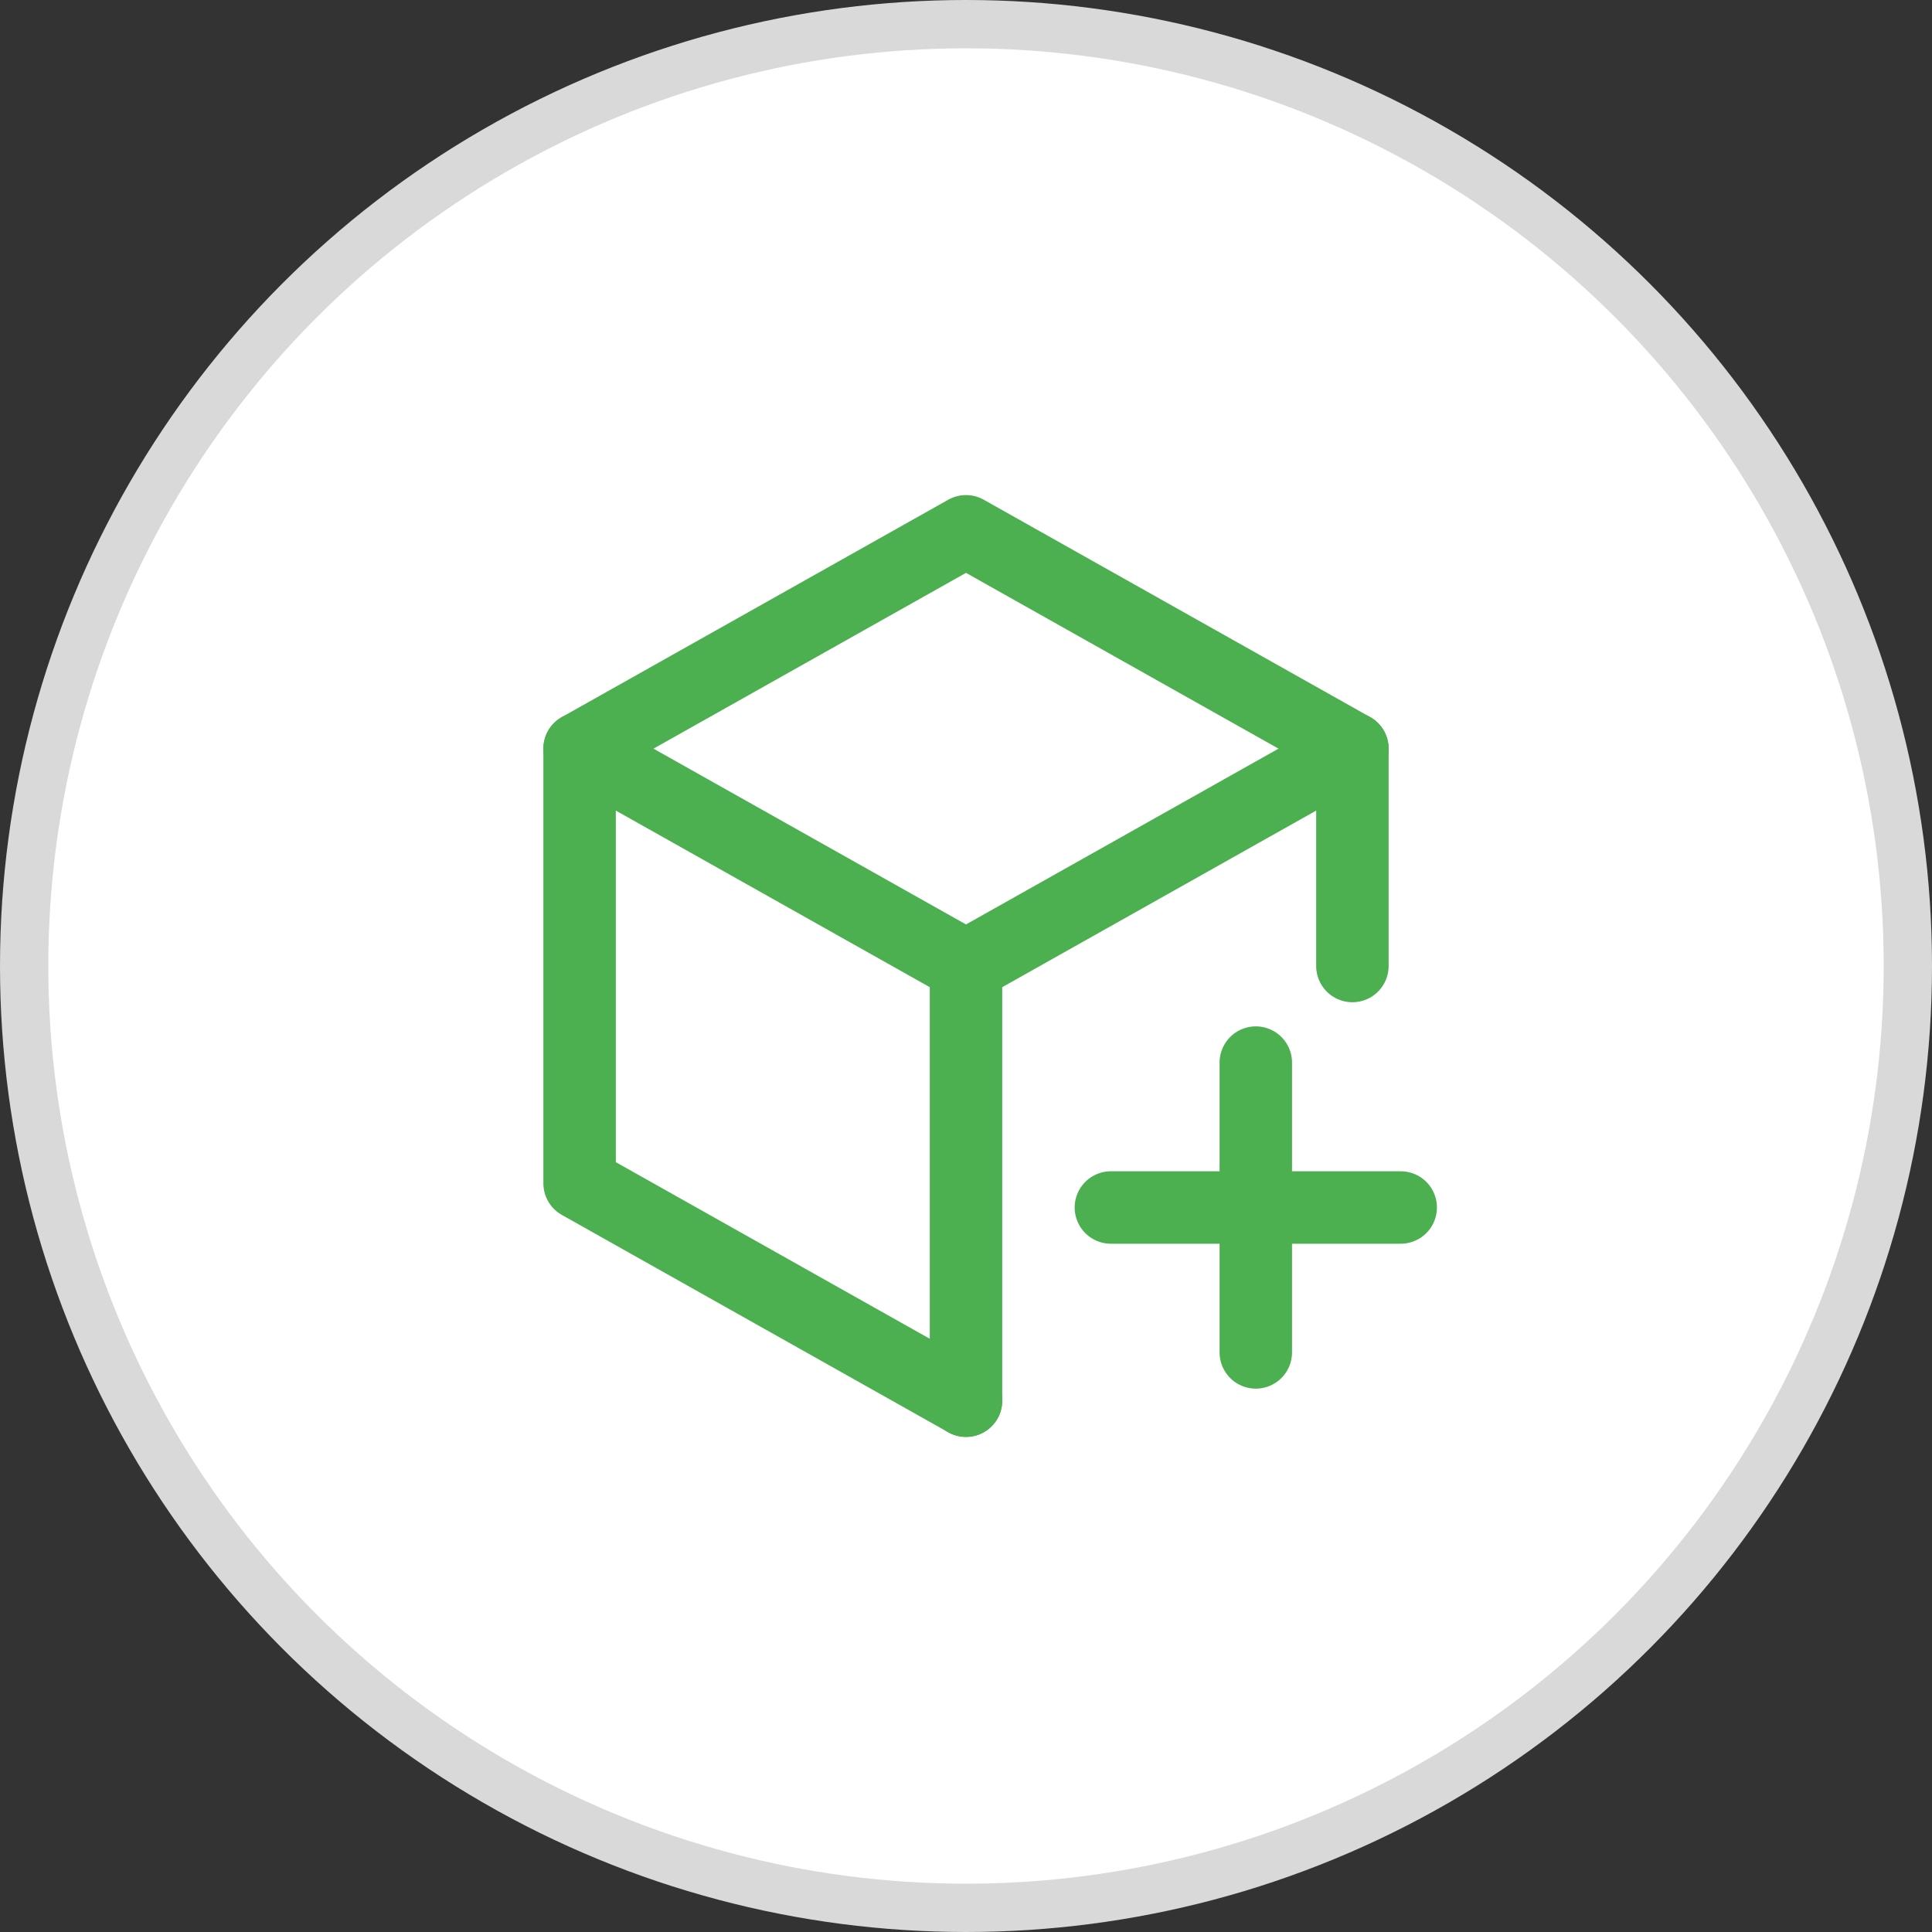 <svg xmlns="http://www.w3.org/2000/svg" width="40" height="40" viewBox="0 0 40 40" fill="none">
<rect x="0" y="0" width="40" height="40" fill="#333333" stroke="none"/>
<circle cx="20" cy="20" r="19.5" fill="white" stroke="#D9D9D9"/>
<g clip-path="url(#clip0_695_24982)">
<path d="M20 29L12 24.5V15.5L20 11L28 15.5V20" stroke="#4CAF50" stroke-width="1.5" stroke-linecap="round" stroke-linejoin="round"/>
<path d="M20 20L28 15.5" stroke="#4CAF50" stroke-width="1.5" stroke-linecap="round" stroke-linejoin="round"/>
<path d="M20 20V29" stroke="#4CAF50" stroke-width="1.5" stroke-linecap="round" stroke-linejoin="round"/>
<path d="M20 20L12 15.5" stroke="#4CAF50" stroke-width="1.5" stroke-linecap="round" stroke-linejoin="round"/>
<path d="M26 22V28" stroke="#4CAF50" stroke-width="1.5" stroke-linecap="round" stroke-linejoin="round"/>
<path d="M23 25H29" stroke="#4CAF50" stroke-width="1.5" stroke-linecap="round" stroke-linejoin="round"/>
</g>
<defs>
<clipPath id="clip0_695_24982">
<rect width="24" height="24" fill="white" transform="translate(8 8)"/>
</clipPath>
</defs>
</svg>